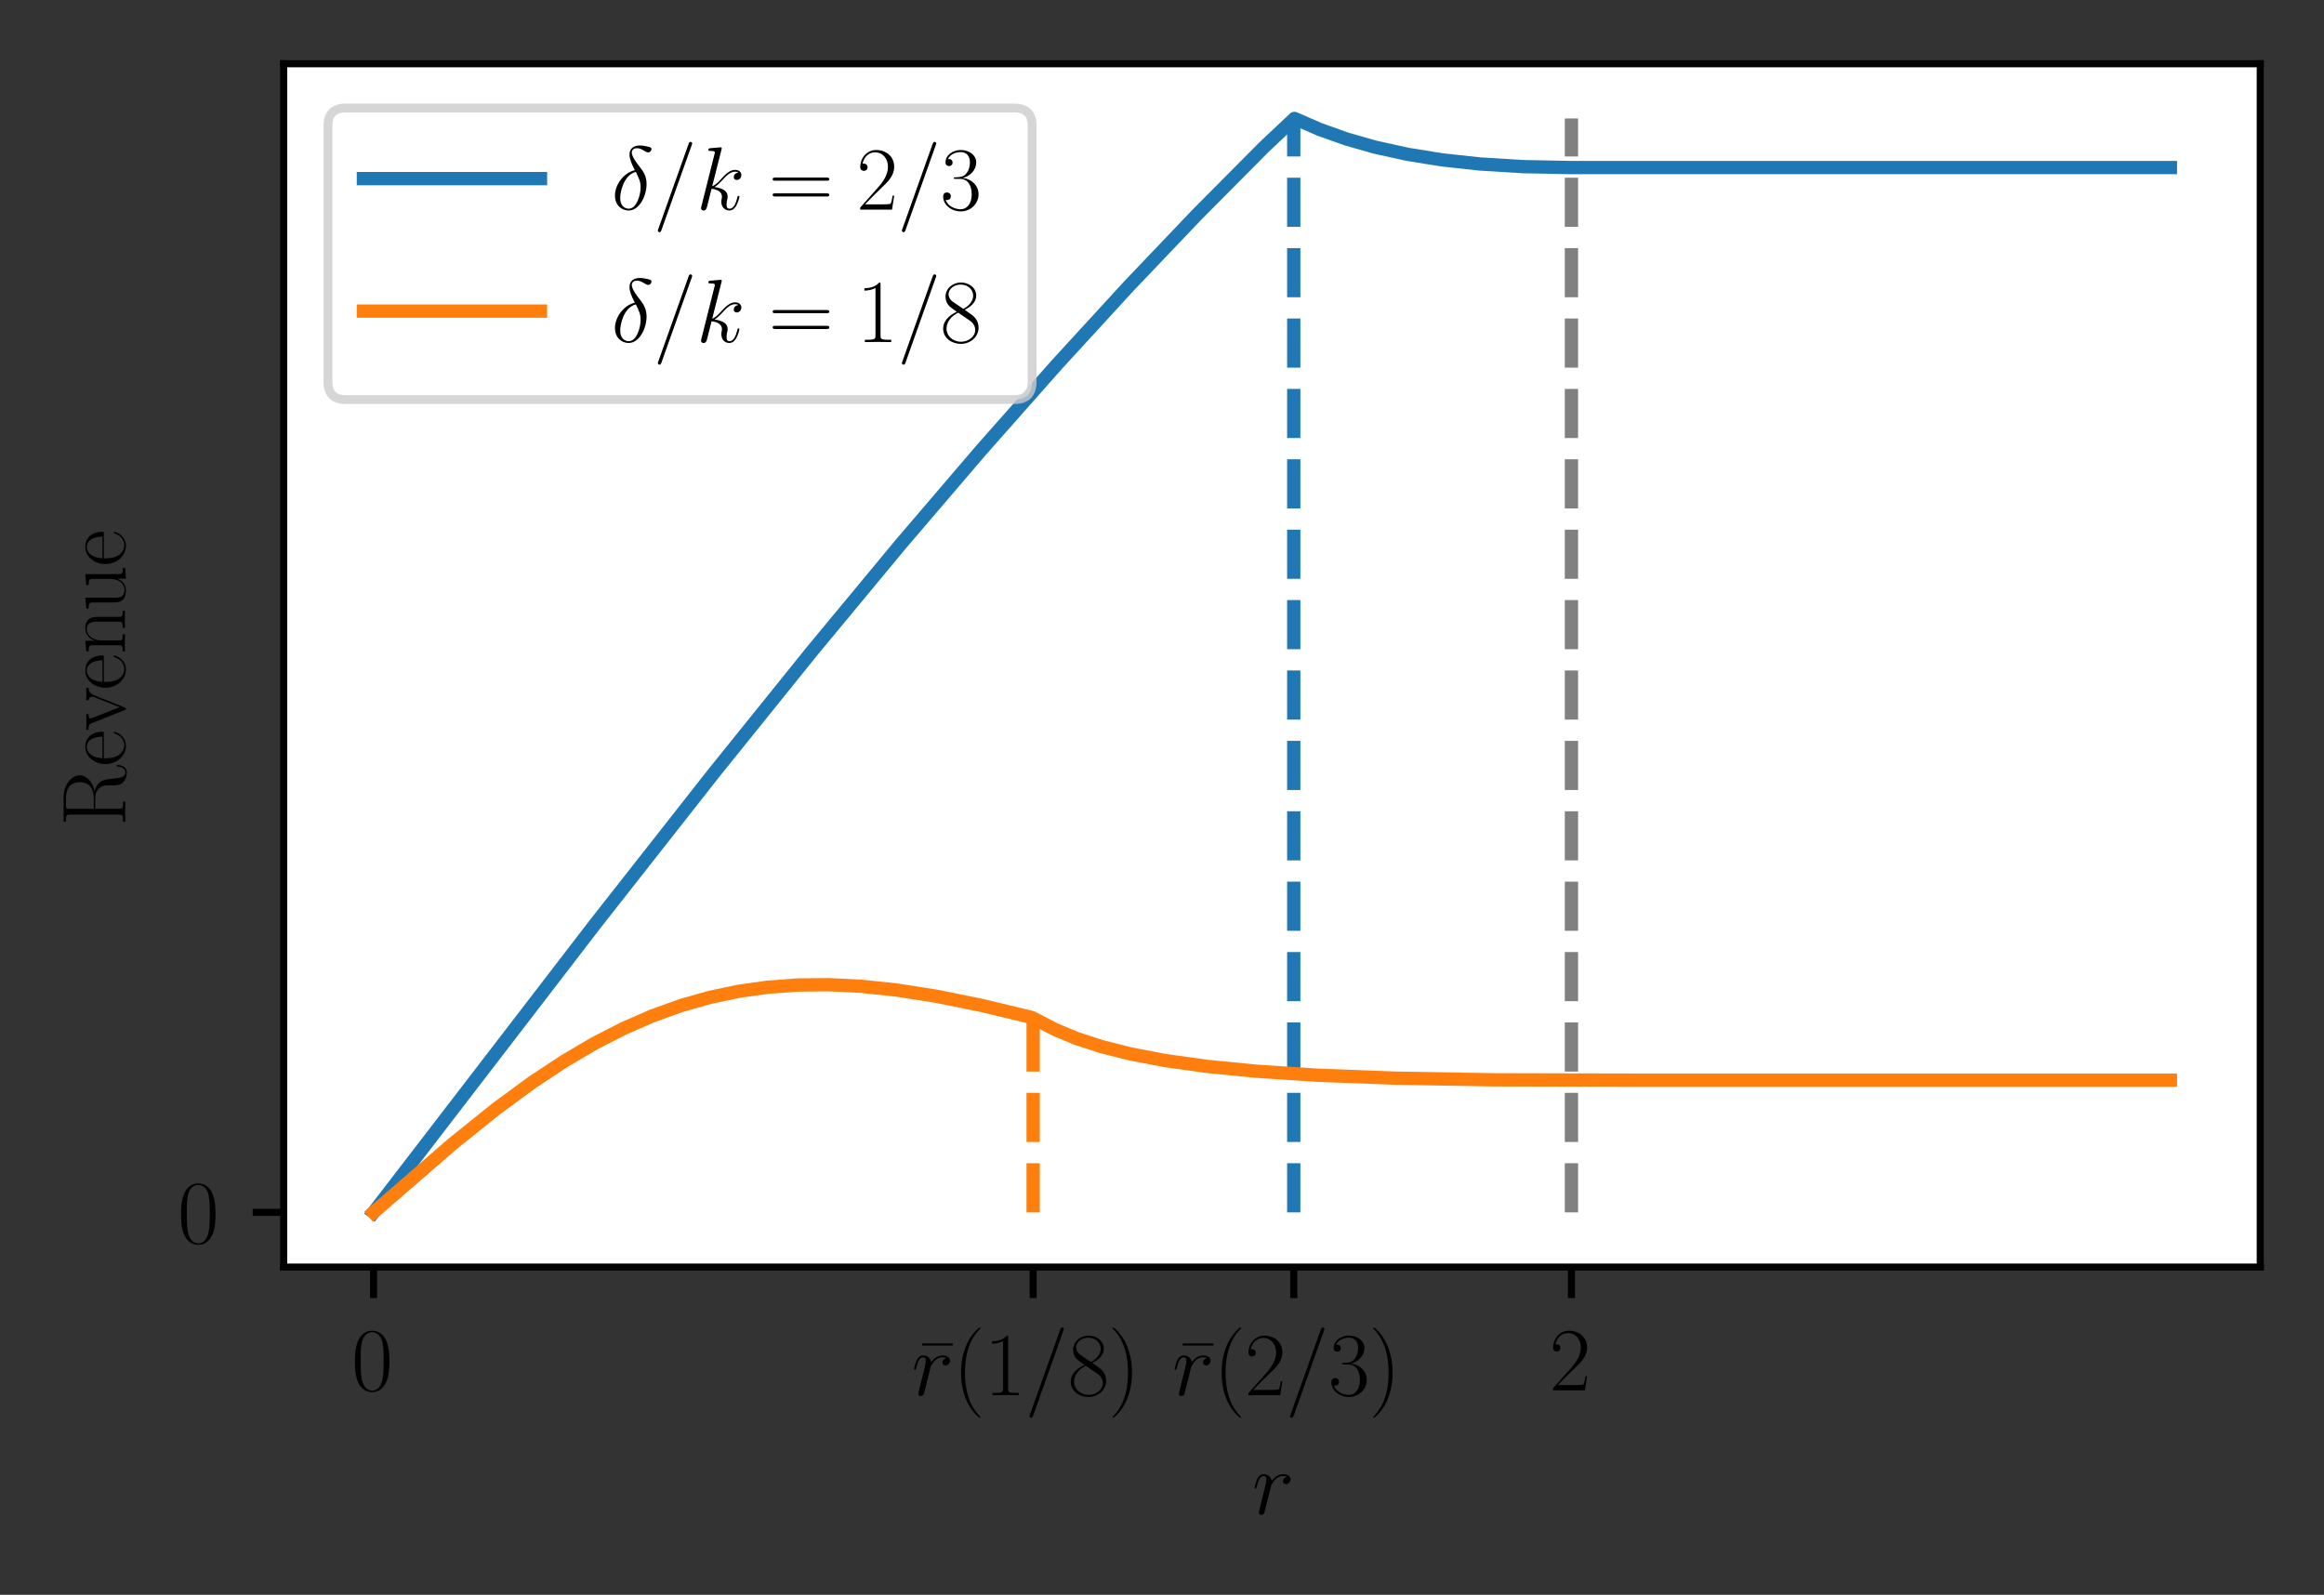 <svg xmlns="http://www.w3.org/2000/svg" xmlns:xlink="http://www.w3.org/1999/xlink" width="349.916" height="240.158" version="1.1" viewBox="0 0 262.437 180.118"><rect x="0" y="0" width="262.437" height="180.118" fill="#333333" stroke="none"/><defs><style type="text/css">*{stroke-linecap:butt;stroke-linejoin:round}</style></defs><g id="figure_1"><g id="patch_1"><path d="M 0 180.118 L 262.437 180.118 L 262.437 0 L 0 0 z" style="fill:none"/></g><g id="axes_1"><g id="patch_2"><path d="M 32.037 143.1 L 255.237 143.1 L 255.237 7.2 L 32.037 7.2 z" style="fill:#fff"/></g><g id="matplotlib.axis_1"><g id="xtick_1"><g id="line2d_1"><defs><path id="m9069c8a8e0" d="M 0 0 L 0 3.5" style="stroke:#000;stroke-width:.8"/></defs><g><use style="stroke:#000;stroke-width:.8" x="42.182" y="143.1" xlink:href="#m9069c8a8e0"/></g></g><g id="text_1"><g transform="translate(39.692 157.018)scale(0.1 -0.1)"><defs><path id="CMR17-30" d="M 2688 2038 C 2688 2430 2682 3099 2413 3613 C 2176 4063 1798 4224 1466 4224 C 1158 4224 768 4082 525 3620 C 269 3137 243 2539 243 2038 C 243 1671 250 1112 448 623 C 723 -39 1216 -128 1466 -128 C 1760 -128 2208 -7 2470 604 C 2662 1048 2688 1568 2688 2038 z M 1466 -26 C 1056 -26 813 328 723 816 C 653 1196 653 1749 653 2109 C 653 2604 653 3015 736 3407 C 858 3954 1216 4121 1466 4121 C 1728 4121 2067 3947 2189 3420 C 2272 3054 2278 2623 2278 2109 C 2278 1691 2278 1176 2202 797 C 2067 96 1690 -26 1466 -26 z" transform="scale(0.016)"/></defs><use transform="scale(0.996)" xlink:href="#CMR17-30"/></g></g></g><g id="xtick_2"><g id="line2d_2"><g><use style="stroke:#000;stroke-width:.8" x="116.668" y="143.1" xlink:href="#m9069c8a8e0"/></g></g><g id="text_2"><g transform="translate(102.936 157.572)scale(0.1 -0.1)"><defs><path id="CMR17-16" d="M 2554 3520 L 2554 3667 L 378 3667 L 378 3520 L 2554 3520 z" transform="scale(0.016)"/><path id="CMMI12-72" d="M 2490 2633 C 2291 2598 2189 2457 2189 2316 C 2189 2163 2310 2111 2400 2111 C 2579 2111 2726 2265 2726 2457 C 2726 2651 2528 2816 2208 2816 C 1952 2816 1658 2700 1389 2335 C 1344 2660 1088 2816 832 2816 C 582 2816 454 2642 378 2508 C 269 2278 173 1892 173 1860 C 173 1834 198 1801 243 1801 C 294 1801 301 1808 339 1957 C 435 2342 557 2687 813 2687 C 966 2687 1011 2604 1011 2419 C 1011 2278 947 2028 902 1827 L 723 1130 C 698 1007 627 716 595 600 C 550 432 480 128 480 96 C 480 6 550 -64 646 -64 C 717 -64 838 -20 877 109 C 896 160 1133 1136 1171 1285 C 1203 1427 1242 1562 1274 1705 C 1299 1795 1325 1898 1344 1982 C 1363 2040 1536 2355 1696 2495 C 1773 2566 1939 2687 2202 2687 C 2304 2687 2406 2674 2490 2633 z" transform="scale(0.016)"/><path id="CMR17-28" d="M 1958 -1562 C 1958 -1556 1958 -1543 1939 -1524 C 1645 -1223 858 -403 858 1596 C 858 3595 1632 4408 1946 4729 C 1946 4735 1958 4748 1958 4767 C 1958 4787 1939 4800 1914 4800 C 1843 4800 1299 4325 986 3620 C 666 2909 576 2218 576 1603 C 576 1141 621 360 1005 -467 C 1312 -1133 1837 -1600 1914 -1600 C 1946 -1600 1958 -1588 1958 -1562 z" transform="scale(0.016)"/><path id="CMR17-31" d="M 1702 4083 C 1702 4217 1696 4224 1606 4224 C 1357 3927 979 3833 621 3820 C 602 3820 570 3820 563 3808 C 557 3795 557 3782 557 3648 C 755 3648 1088 3686 1344 3839 L 1344 467 C 1344 243 1331 166 781 166 L 589 166 L 589 0 C 896 6 1216 12 1523 12 C 1830 12 2150 6 2458 0 L 2458 166 L 2266 166 C 1715 166 1702 236 1702 467 L 1702 4083 z" transform="scale(0.016)"/><path id="CMMI12-3d" d="M 2746 4563 C 2746 4569 2784 4665 2784 4678 C 2784 4755 2720 4800 2669 4800 C 2637 4800 2579 4800 2528 4659 L 384 -1364 C 384 -1370 346 -1466 346 -1479 C 346 -1556 410 -1600 461 -1600 C 499 -1600 557 -1594 602 -1460 L 2746 4563 z" transform="scale(0.016)"/><path id="CMR17-38" d="M 1741 2289 C 2144 2494 2554 2803 2554 3298 C 2554 3884 1990 4224 1472 4224 C 890 4224 378 3800 378 3215 C 378 3054 416 2777 666 2533 C 730 2469 998 2276 1171 2154 C 883 2006 211 1652 211 945 C 211 282 838 -128 1459 -128 C 2144 -128 2720 366 2720 1022 C 2720 1607 2330 1877 2074 2051 L 1741 2289 z M 902 2855 C 851 2887 595 3086 595 3388 C 595 3781 998 4076 1459 4076 C 1965 4076 2336 3716 2336 3298 C 2336 2700 1670 2359 1638 2359 C 1632 2359 1626 2359 1574 2398 L 902 2855 z M 2080 1536 C 2176 1466 2483 1253 2483 861 C 2483 385 2010 25 1472 25 C 890 25 448 443 448 951 C 448 1459 838 1884 1280 2083 L 2080 1536 z" transform="scale(0.016)"/><path id="CMR17-29" d="M 1683 1596 C 1683 2057 1638 2839 1254 3665 C 947 4332 422 4800 346 4800 C 326 4800 301 4793 301 4761 C 301 4748 307 4742 314 4729 C 621 4408 1402 3595 1402 1603 C 1402 -396 627 -1210 314 -1530 C 307 -1543 301 -1549 301 -1562 C 301 -1594 326 -1600 346 -1600 C 416 -1600 960 -1127 1274 -422 C 1594 289 1683 981 1683 1596 z" transform="scale(0.016)"/></defs><use transform="translate(5.91 0.006)scale(0.996)" xlink:href="#CMR17-16"/><use transform="scale(0.996)" xlink:href="#CMMI12-72"/><use transform="translate(46.671 0)scale(0.996)" xlink:href="#CMR17-28"/><use transform="translate(81.951 0)scale(0.996)" xlink:href="#CMR17-31"/><use transform="translate(127.642 0)scale(0.996)" xlink:href="#CMMI12-3d"/><use transform="translate(176.417 0)scale(0.996)" xlink:href="#CMR17-38"/><use transform="translate(222.107 0)scale(0.996)" xlink:href="#CMR17-29"/></g></g></g><g id="xtick_3"><g id="line2d_3"><g><use style="stroke:#000;stroke-width:.8" x="146.097" y="143.1" xlink:href="#m9069c8a8e0"/></g></g><g id="text_3"><g transform="translate(132.364 157.572)scale(0.1 -0.1)"><defs><path id="CMR17-32" d="M 2669 990 L 2554 990 C 2490 537 2438 460 2413 422 C 2381 371 1920 371 1830 371 L 602 371 C 832 620 1280 1073 1824 1596 C 2214 1966 2669 2400 2669 3033 C 2669 3788 2067 4224 1395 4224 C 691 4224 262 3603 262 3027 C 262 2777 448 2745 525 2745 C 589 2745 781 2783 781 3007 C 781 3206 614 3264 525 3264 C 486 3264 448 3257 422 3244 C 544 3788 915 4057 1306 4057 C 1862 4057 2227 3616 2227 3033 C 2227 2477 1901 1998 1536 1583 L 262 147 L 262 0 L 2515 0 L 2669 990 z" transform="scale(0.016)"/><path id="CMR17-33" d="M 1414 2176 C 1984 2176 2234 1673 2234 1094 C 2234 322 1824 25 1453 25 C 1114 25 563 193 390 691 C 422 678 454 678 486 678 C 640 678 755 780 755 947 C 755 1132 614 1216 486 1216 C 378 1216 211 1164 211 927 C 211 335 787 -128 1466 -128 C 2176 -128 2720 432 2720 1087 C 2720 1718 2208 2176 1600 2246 C 2086 2347 2554 2776 2554 3353 C 2554 3856 2048 4224 1472 4224 C 890 4224 378 3862 378 3347 C 378 3123 544 3084 627 3084 C 762 3084 877 3167 877 3334 C 877 3500 762 3584 627 3584 C 602 3584 570 3584 544 3571 C 730 3999 1235 4076 1459 4076 C 1683 4076 2106 3966 2106 3347 C 2106 3167 2080 2851 1862 2574 C 1670 2329 1453 2316 1242 2297 C 1210 2297 1062 2284 1037 2284 C 992 2278 966 2272 966 2227 C 966 2182 973 2176 1101 2176 L 1414 2176 z" transform="scale(0.016)"/></defs><use transform="translate(5.91 0.006)scale(0.996)" xlink:href="#CMR17-16"/><use transform="scale(0.996)" xlink:href="#CMMI12-72"/><use transform="translate(46.671 0)scale(0.996)" xlink:href="#CMR17-28"/><use transform="translate(81.951 0)scale(0.996)" xlink:href="#CMR17-32"/><use transform="translate(127.642 0)scale(0.996)" xlink:href="#CMMI12-3d"/><use transform="translate(176.417 0)scale(0.996)" xlink:href="#CMR17-33"/><use transform="translate(222.107 0)scale(0.996)" xlink:href="#CMR17-29"/></g></g></g><g id="xtick_4"><g id="line2d_4"><g><use style="stroke:#000;stroke-width:.8" x="177.455" y="143.1" xlink:href="#m9069c8a8e0"/></g></g><g id="text_4"><g transform="translate(174.965 157.018)scale(0.1 -0.1)"><use transform="scale(0.996)" xlink:href="#CMR17-32"/></g></g></g><g id="text_5"><g transform="translate(141.39 170.981)scale(0.1 -0.1)"><use transform="scale(0.996)" xlink:href="#CMMI12-72"/></g></g></g><g id="matplotlib.axis_2"><g id="ytick_1"><g id="line2d_5"><defs><path id="m5521d5b3e7" d="M 0 0 L -3.5 0" style="stroke:#000;stroke-width:.8"/></defs><g><use style="stroke:#000;stroke-width:.8" x="32.037" y="136.923" xlink:href="#m5521d5b3e7"/></g></g><g id="text_6"><g transform="translate(20.056 140.382)scale(0.1 -0.1)"><use transform="scale(0.996)" xlink:href="#CMR17-30"/></g></g></g><g id="text_7"><g transform="translate(14.118 93.346)rotate(-90)scale(0.1 -0.1)"><defs><path id="CMR17-52" d="M 2509 2156 C 3117 2278 3629 2689 3629 3203 C 3629 3806 2950 4352 2054 4352 L 333 4352 L 333 4185 C 774 4185 845 4185 845 3896 L 845 428 C 845 140 774 140 333 140 L 333 -26 C 518 -13 851 -13 1050 -13 C 1248 -13 1581 -13 1766 -26 L 1766 140 C 1325 140 1254 140 1254 428 L 1254 2112 L 2003 2112 C 2368 2112 2573 1964 2662 1881 C 2918 1632 2918 1459 2918 1024 C 2918 595 2918 377 3110 160 C 3354 -103 3680 -128 3821 -128 C 4294 -128 4365 403 4365 512 C 4365 550 4365 595 4307 595 C 4256 595 4250 556 4250 531 C 4218 115 4032 -26 3834 -26 C 3482 -26 3443 377 3405 768 C 3386 902 3373 998 3360 1139 C 3322 1459 3270 1926 2509 2156 z M 1984 2214 L 1254 2214 L 1254 3935 C 1254 4153 1267 4185 1523 4185 L 1990 4185 C 2522 4185 3142 3999 3142 3203 C 3142 2374 2464 2214 1984 2214 z" transform="scale(0.016)"/><path id="CMR17-65" d="M 2438 1503 C 2464 1529 2464 1542 2464 1606 C 2464 2251 2118 2816 1389 2816 C 710 2816 173 2175 173 1394 C 173 554 781 -64 1459 -64 C 2176 -64 2458 619 2458 755 C 2458 800 2419 800 2406 800 C 2362 800 2355 787 2330 709 C 2189 270 1837 51 1504 51 C 1229 51 954 206 781 490 C 582 819 582 1200 582 1503 L 2438 1503 z M 589 1600 C 634 2511 1126 2713 1382 2713 C 1818 2713 2112 2308 2118 1600 L 589 1600 z" transform="scale(0.016)"/><path id="CMR17-76" d="M 2502 2173 C 2560 2315 2662 2572 3034 2585 L 3034 2752 C 2912 2745 2752 2739 2630 2739 C 2496 2739 2285 2739 2157 2752 L 2157 2585 C 2317 2572 2406 2495 2406 2328 C 2406 2270 2406 2257 2368 2167 L 1664 379 L 902 2308 C 864 2392 864 2405 864 2431 C 864 2585 1075 2585 1171 2585 L 1171 2752 C 1018 2739 736 2739 576 2739 C 403 2739 205 2739 64 2752 L 64 2585 C 307 2585 442 2585 518 2386 L 1446 44 C 1485 -52 1491 -64 1549 -64 C 1606 -64 1613 -52 1651 44 L 2502 2173 z" transform="scale(0.016)"/><path id="CMR17-6e" d="M 2656 1954 C 2656 2282 2592 2816 1837 2816 C 1331 2816 1069 2424 973 2166 L 966 2166 L 966 2816 L 211 2745 L 211 2578 C 589 2578 646 2540 646 2231 L 646 443 C 646 198 621 166 211 166 L 211 0 C 365 12 646 12 813 12 C 979 12 1267 12 1421 0 L 1421 166 C 1011 166 986 192 986 443 L 986 1678 C 986 2269 1344 2713 1792 2713 C 2266 2713 2317 2289 2317 1980 L 2317 443 C 2317 198 2291 166 1882 166 L 1882 0 C 2035 12 2317 12 2483 12 C 2650 12 2938 12 3091 0 L 3091 166 C 2682 166 2656 192 2656 443 L 2656 1954 z" transform="scale(0.016)"/><path id="CMR17-75" d="M 1882 2745 L 1882 2579 C 2259 2579 2317 2540 2317 2229 L 2317 1053 C 2317 510 2029 38 1555 38 C 1030 38 986 355 986 691 L 986 2816 L 211 2745 L 211 2579 C 467 2579 640 2579 646 2320 L 646 1079 C 646 646 646 368 813 187 C 896 103 1056 -64 1517 -64 C 2061 -64 2272 400 2323 536 L 2330 536 L 2330 -64 L 3091 -13 L 3091 154 C 2714 154 2656 193 2656 503 L 2656 2816 L 1882 2745 z" transform="scale(0.016)"/></defs><use transform="scale(0.996)" xlink:href="#CMR17-52"/><use transform="translate(67.791 0)scale(0.996)" xlink:href="#CMR17-65"/><use transform="translate(108.277 0)scale(0.996)" xlink:href="#CMR17-76"/><use transform="translate(153.967 0)scale(0.996)" xlink:href="#CMR17-65"/><use transform="translate(194.453 0)scale(0.996)" xlink:href="#CMR17-6e"/><use transform="translate(242.746 0)scale(0.996)" xlink:href="#CMR17-75"/><use transform="translate(293.641 0)scale(0.996)" xlink:href="#CMR17-65"/></g></g></g><g id="LineCollection_1"><path d="M 146.097 136.923 L 146.097 13.377" clip-path="url(#pe1ce3e846d)" style="fill:none;stroke:#1f77b4;stroke-dasharray:5.55,2.4;stroke-dashoffset:0;stroke-width:1.5"/></g><g id="LineCollection_2"><path d="M 116.668 136.923 L 116.668 114.951" clip-path="url(#pe1ce3e846d)" style="fill:none;stroke:#ff7f0e;stroke-dasharray:5.55,2.4;stroke-dashoffset:0;stroke-width:1.5"/></g><g id="LineCollection_3"><path d="M 177.455 136.923 L 177.455 13.377" clip-path="url(#pe1ce3e846d)" style="fill:none;stroke:gray;stroke-dasharray:5.55,2.4;stroke-dashoffset:0;stroke-width:1.5"/></g><g id="line2d_6"><path d="M 42.182 136.923 L 67.165 104.417 L 80.571 87.353 L 91.742 73.487 L 101.694 61.481 L 110.834 50.794 L 119.365 41.151 L 127.49 32.294 L 135.208 24.198 L 142.723 16.63 L 146.176 13.377 L 149.019 14.618 L 152.066 15.703 L 155.316 16.629 L 158.972 17.432 L 162.831 18.053 L 167.096 18.518 L 171.971 18.819 L 177.455 18.925 L 245.092 18.925 L 245.092 18.925" clip-path="url(#pe1ce3e846d)" style="fill:none;stroke:#1f77b4;stroke-linecap:square;stroke-width:1.5"/></g><g id="line2d_7"><path d="M 42.182 136.923 L 51.119 129.177 L 55.994 125.258 L 60.056 122.271 L 63.712 119.847 L 67.165 117.817 L 70.415 116.152 L 73.665 114.733 L 76.915 113.563 L 80.164 112.64 L 83.414 111.955 L 86.664 111.497 L 90.117 111.243 L 93.57 111.21 L 97.226 111.39 L 101.288 111.816 L 105.757 112.517 L 110.834 113.546 L 116.522 114.913 L 117.131 115.227 L 119.162 116.285 L 121.599 117.294 L 124.443 118.218 L 127.693 119.035 L 131.552 119.771 L 136.223 120.427 L 141.911 120.987 L 148.816 121.433 L 157.55 121.764 L 168.721 121.953 L 185.58 121.989 L 245.092 121.989 L 245.092 121.989" clip-path="url(#pe1ce3e846d)" style="fill:none;stroke:#ff7f0e;stroke-linecap:square;stroke-width:1.5"/></g><g id="patch_3"><path d="M 32.037 143.1 L 32.037 7.2" style="fill:none;stroke:#000;stroke-linecap:square;stroke-linejoin:miter;stroke-width:.8"/></g><g id="patch_4"><path d="M 255.237 143.1 L 255.237 7.2" style="fill:none;stroke:#000;stroke-linecap:square;stroke-linejoin:miter;stroke-width:.8"/></g><g id="patch_5"><path d="M 32.037 143.1 L 255.237 143.1" style="fill:none;stroke:#000;stroke-linecap:square;stroke-linejoin:miter;stroke-width:.8"/></g><g id="patch_6"><path d="M 32.037 7.2 L 255.237 7.2" style="fill:none;stroke:#000;stroke-linecap:square;stroke-linejoin:miter;stroke-width:.8"/></g><g id="legend_1"><g id="patch_7"><path d="M 39.037 45.125 L 114.551 45.125 Q 116.551 45.125 116.551 43.125 L 116.551 14.2 Q 116.551 12.2 114.551 12.2 L 39.037 12.2 Q 37.037 12.2 37.037 14.2 L 37.037 43.125 Q 37.037 45.125 39.037 45.125 z" style="fill:#fff;opacity:.8;stroke:#ccc;stroke-linejoin:miter"/></g><g id="line2d_8"><path d="M 41.037 20.172 L 61.037 20.172" style="fill:none;stroke:#1f77b4;stroke-linecap:square;stroke-width:1.5"/></g><g id="text_8"><g transform="translate(69.037 23.672)scale(0.1 -0.1)"><defs><path id="CMMI12-e" d="M 1664 2795 C 845 2597 256 1748 256 1001 C 256 319 717 -64 1229 -64 C 1984 -64 2496 970 2496 1818 C 2496 2393 2227 2743 2067 2954 C 1830 3254 1446 3745 1446 4052 C 1446 4160 1530 4352 1811 4352 C 2010 4352 2131 4281 2323 4173 C 2381 4134 2528 4052 2611 4052 C 2746 4052 2842 4186 2842 4288 C 2842 4409 2746 4428 2522 4480 C 2221 4544 2131 4544 2022 4544 C 1914 4544 1286 4544 1286 3892 C 1286 3579 1446 3216 1664 2795 z M 1734 2673 C 1978 2169 2074 1978 2074 1563 C 2074 1065 1805 64 1235 64 C 986 64 627 229 627 823 C 627 1238 864 2444 1734 2673 z" transform="scale(0.016)"/><path id="CMMI12-6b" d="M 1798 4255 C 1805 4281 1818 4319 1818 4351 C 1818 4416 1754 4416 1741 4416 C 1734 4416 1504 4396 1389 4383 C 1280 4377 1184 4364 1069 4358 C 915 4345 870 4339 870 4223 C 870 4159 934 4159 998 4159 C 1325 4159 1325 4103 1325 4040 C 1325 4014 1325 4002 1293 3888 L 378 250 C 352 153 352 141 352 102 C 352 -39 461 -64 525 -64 C 704 -64 742 76 794 275 L 1094 1476 C 1555 1425 1830 1232 1830 924 C 1830 885 1830 860 1811 763 C 1786 667 1786 590 1786 558 C 1786 185 2029 -64 2355 -64 C 2650 -64 2803 205 2854 295 C 2989 532 3072 892 3072 917 C 3072 949 3046 975 3008 975 C 2950 975 2944 949 2918 847 C 2829 513 2694 64 2368 64 C 2240 64 2157 128 2157 372 C 2157 494 2182 635 2208 731 C 2234 847 2234 853 2234 930 C 2234 1309 1894 1521 1306 1598 C 1536 1739 1766 1989 1856 2086 C 2221 2495 2470 2687 2765 2687 C 2912 2687 2950 2655 2995 2624 C 2758 2598 2669 2431 2669 2303 C 2669 2150 2790 2099 2880 2099 C 3053 2099 3206 2246 3206 2451 C 3206 2634 3059 2816 2771 2816 C 2419 2816 2131 2579 1677 2067 C 1613 1989 1376 1746 1139 1656 L 1798 4255 z" transform="scale(0.016)"/><path id="CMR17-3d" d="M 4115 2048 C 4211 2048 4307 2048 4307 2156 C 4307 2272 4198 2272 4090 2272 L 512 2272 C 403 2272 294 2272 294 2156 C 294 2048 390 2048 486 2048 L 4115 2048 z M 4090 927 C 4198 927 4307 927 4307 1043 C 4307 1152 4211 1152 4115 1152 L 486 1152 C 390 1152 294 1152 294 1043 C 294 927 403 927 512 927 L 4090 927 z" transform="scale(0.016)"/></defs><use transform="scale(0.996)" xlink:href="#CMMI12-e"/><use transform="translate(46.941 0)scale(0.996)" xlink:href="#CMMI12-3d"/><use transform="translate(95.716 0)scale(0.996)" xlink:href="#CMMI12-6b"/><use transform="translate(177.47 0)scale(0.996)" xlink:href="#CMR17-3d"/><use transform="translate(276.858 0)scale(0.996)" xlink:href="#CMR17-32"/><use transform="translate(322.549 0)scale(0.996)" xlink:href="#CMMI12-3d"/><use transform="translate(371.324 0)scale(0.996)" xlink:href="#CMR17-33"/></g></g><g id="line2d_10"><path d="M 41.037 35.135 L 61.037 35.135" style="fill:none;stroke:#ff7f0e;stroke-linecap:square;stroke-width:1.5"/></g><g id="text_9"><g transform="translate(69.037 38.635)scale(0.1 -0.1)"><use transform="scale(0.996)" xlink:href="#CMMI12-e"/><use transform="translate(46.941 0)scale(0.996)" xlink:href="#CMMI12-3d"/><use transform="translate(95.716 0)scale(0.996)" xlink:href="#CMMI12-6b"/><use transform="translate(177.47 0)scale(0.996)" xlink:href="#CMR17-3d"/><use transform="translate(276.858 0)scale(0.996)" xlink:href="#CMR17-31"/><use transform="translate(322.549 0)scale(0.996)" xlink:href="#CMMI12-3d"/><use transform="translate(371.324 0)scale(0.996)" xlink:href="#CMR17-38"/></g></g></g></g></g><defs><clipPath id="pe1ce3e846d"><rect width="223.2" height="135.9" x="32.037" y="7.2"/></clipPath></defs></svg>